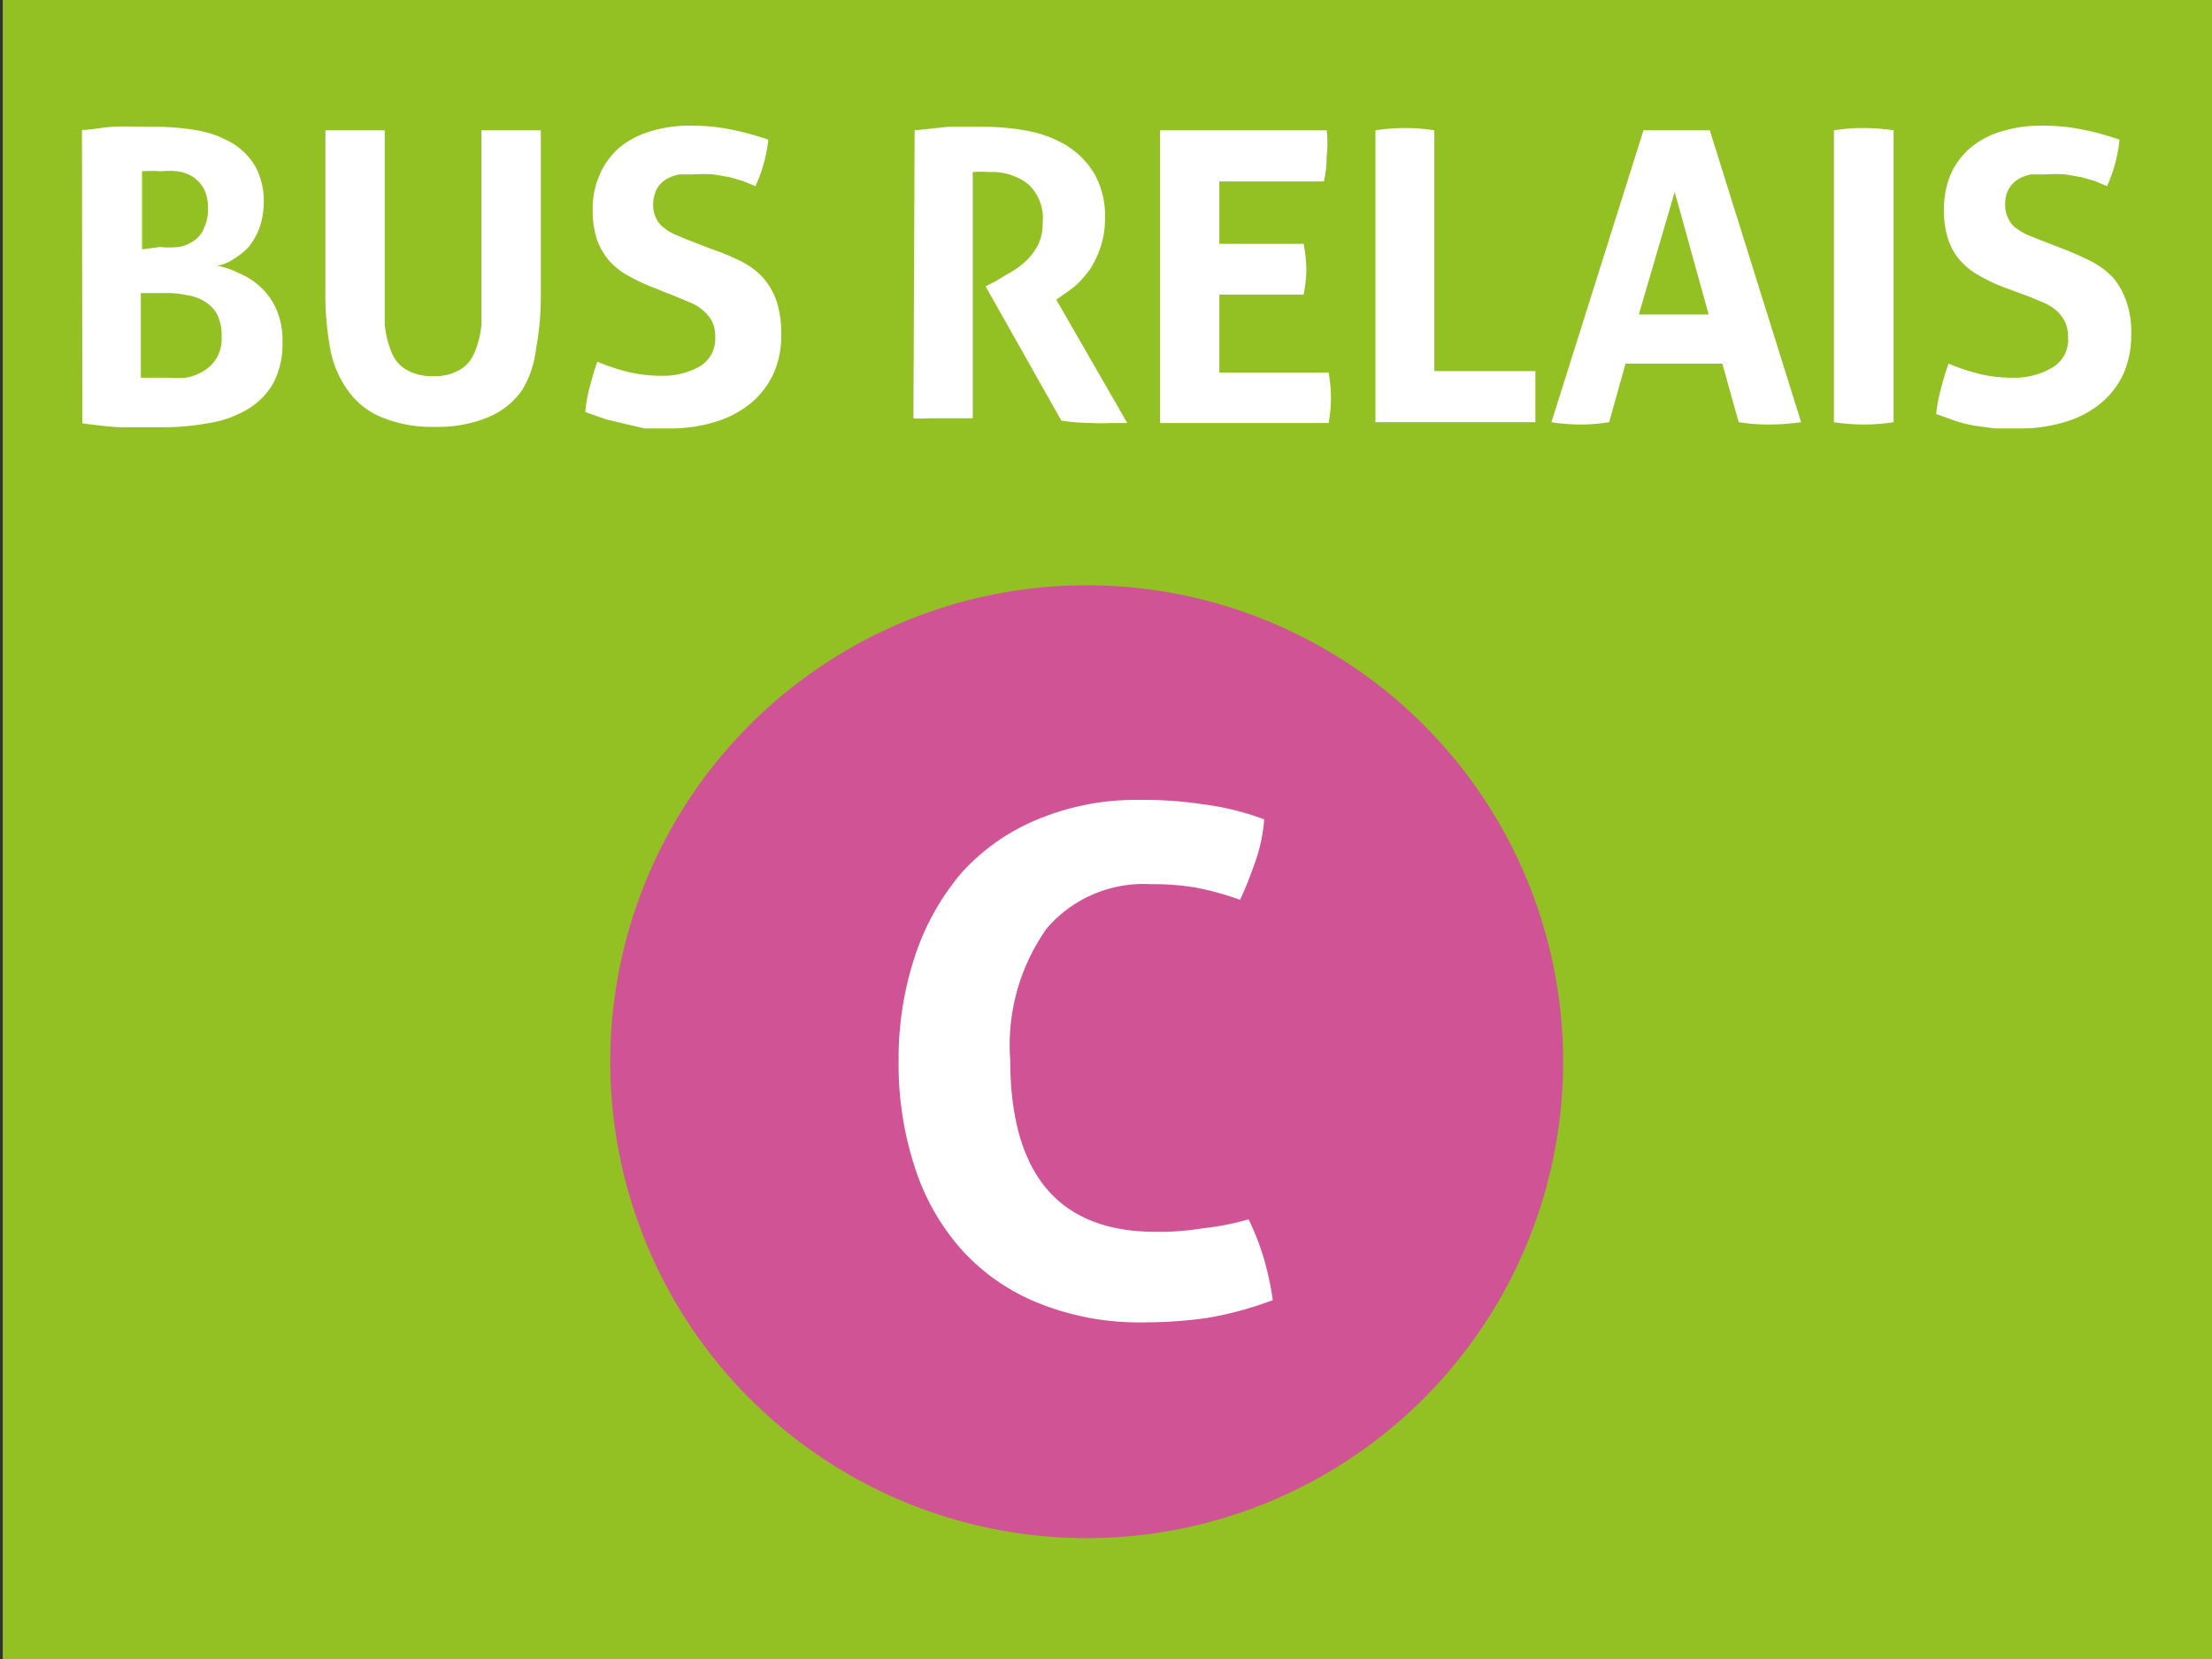 <svg id="Calque_1" data-name="Calque 1" xmlns="http://www.w3.org/2000/svg" viewBox="0 0 56.69 42.52"><rect x="0" y="0" width="56.69" height="42.52" fill="#333333" stroke="none"/><defs><style>.cls-1{fill:#93c022;}.cls-2{fill:#fff;}.cls-3{fill:#d05396;}</style></defs><rect class="cls-1" x="0.07" width="56.69" height="42.52"/><path class="cls-2" d="M2.1,3.33c.23,0,.48-.06.77-.08s.66,0,1.1,0a6.21,6.21,0,0,1,1.08.09,2.69,2.69,0,0,1,.89.32,1.72,1.72,0,0,1,.6.6,1.85,1.85,0,0,1,.22.93,2.06,2.06,0,0,1-.1.62,1.83,1.83,0,0,1-.27.5A1.73,1.73,0,0,1,6,6.63a1.07,1.07,0,0,1-.43.18A2,2,0,0,1,6.12,7a1.82,1.82,0,0,1,.54.34,1.7,1.7,0,0,1,.42.58,2,2,0,0,1,.16.85A2.17,2.17,0,0,1,7,9.83a1.88,1.88,0,0,1-.69.68,2.82,2.82,0,0,1-1,.34,6.51,6.51,0,0,1-1.19.1c-.32,0-.63,0-.94,0s-.67-.05-1.07-.1Zm2,3a2.36,2.36,0,0,0,.48,0,1,1,0,0,0,.39-.16.71.71,0,0,0,.26-.33,1.08,1.08,0,0,0,.1-.51,1.06,1.06,0,0,0-.11-.5.9.9,0,0,0-.28-.3,1,1,0,0,0-.39-.14,2,2,0,0,0-.42,0,3.38,3.38,0,0,0-.49,0v2ZM3.61,9.68l.34,0H4.3a3.73,3.73,0,0,0,.46,0,1.29,1.29,0,0,0,.44-.16,1,1,0,0,0,.35-.34,1,1,0,0,0,.13-.55,1.21,1.21,0,0,0-.1-.54.83.83,0,0,0-.3-.34,1.11,1.11,0,0,0-.46-.18,2.58,2.58,0,0,0-.58-.06H3.61Z"/><path class="cls-2" d="M8.34,3.34l.38,0h.75l.39,0V7.22c0,.43,0,.79,0,1.09a2.41,2.41,0,0,0,.19.75.87.87,0,0,0,.39.43,1.3,1.3,0,0,0,.67.15,1.25,1.25,0,0,0,.65-.15.87.87,0,0,0,.39-.43,2.41,2.41,0,0,0,.19-.75c0-.3,0-.66,0-1.09V3.34l.39,0h.74l.39,0v4.2a7.42,7.42,0,0,1-.12,1.39A2.63,2.63,0,0,1,13.38,10a2,2,0,0,1-.86.69,3.39,3.39,0,0,1-1.37.25,3.4,3.4,0,0,1-1.38-.25A2,2,0,0,1,8.91,10a2.63,2.63,0,0,1-.45-1.08,7.42,7.42,0,0,1-.12-1.39Z"/><path class="cls-2" d="M16.72,7.36a4.61,4.61,0,0,1-.63-.3,1.83,1.83,0,0,1-.48-.38,1.78,1.78,0,0,1-.31-.54,2.37,2.37,0,0,1-.11-.75,2.16,2.16,0,0,1,.19-.94,1.91,1.91,0,0,1,.51-.68,2.24,2.24,0,0,1,.8-.41,3.42,3.42,0,0,1,1-.14,5.24,5.24,0,0,1,1,.09,7.18,7.18,0,0,1,1,.27,3.72,3.72,0,0,1-.33,1.19l-.32-.13-.34-.1-.42-.07a3.94,3.94,0,0,0-.52,0l-.35,0a1.07,1.07,0,0,0-.33.12.69.69,0,0,0-.24.24.88.88,0,0,0-.1.43.71.71,0,0,0,.08.34.59.59,0,0,0,.2.24,1.1,1.1,0,0,0,.28.17l.31.13.62.24A6.17,6.17,0,0,1,19,6.7a1.93,1.93,0,0,1,.55.41,1.86,1.86,0,0,1,.35.6,2.6,2.6,0,0,1,.12.85,2.33,2.33,0,0,1-.19,1,2.17,2.17,0,0,1-.56.75,2.59,2.59,0,0,1-.9.49,3.88,3.88,0,0,1-1.23.18l-.62,0L16,10.86l-.49-.12L15,10.56a3.79,3.79,0,0,1,.11-.63c.06-.22.12-.44.2-.66a5.22,5.22,0,0,0,.82.27,3.62,3.62,0,0,0,.82.09,1.89,1.89,0,0,0,1-.25.82.82,0,0,0,.38-.74.87.87,0,0,0-.09-.42A1,1,0,0,0,18,7.94a1.13,1.13,0,0,0-.32-.19l-.36-.15Z"/><path class="cls-2" d="M23.44,3.34l.86-.09c.27,0,.57,0,.89,0a6.09,6.09,0,0,1,1.13.1,3.05,3.05,0,0,1,1,.37,2.16,2.16,0,0,1,.72.72,2.2,2.2,0,0,1,.28,1.15,2.33,2.33,0,0,1-.11.73,2.64,2.64,0,0,1-.26.56,2.89,2.89,0,0,1-.35.41,3.36,3.36,0,0,1-.36.27l-.17.12,1.82,3.16-.44,0a3.62,3.62,0,0,1-.47,0,5.12,5.12,0,0,1-.78-.06L25.26,7.34l.25-.13L25.86,7a2.07,2.07,0,0,0,.4-.28,1.54,1.54,0,0,0,.33-.42,1.16,1.16,0,0,0,.13-.58,1.18,1.18,0,0,0-.37-1,1.5,1.5,0,0,0-1-.31,2.72,2.72,0,0,0-.42,0v6.31l-.37,0h-.74a3,3,0,0,1-.41,0Z"/><path class="cls-2" d="M29.73,3.34H34A2.73,2.73,0,0,1,34,4a2.81,2.81,0,0,1-.07.65H31.25V6.25h2.16a3.79,3.79,0,0,1,.07.65,3.5,3.5,0,0,1-.07.65H31.25v2h2.8a3.5,3.5,0,0,1,0,1.29H29.73Z"/><path class="cls-2" d="M35.25,3.34A4.91,4.91,0,0,1,36,3.28a5,5,0,0,1,.76.06V9.51h2.59c0,.12,0,.23,0,.34s0,.21,0,.31,0,.22,0,.32,0,.22,0,.34H35.25Z"/><path class="cls-2" d="M42.12,3.34l.42,0h.84l.44,0,2.34,7.48a5.9,5.9,0,0,1-.83.06,4.81,4.81,0,0,1-.77-.06l-.42-1.5H41.66l-.42,1.5a4.56,4.56,0,0,1-.72.06,4.77,4.77,0,0,1-.76-.06Zm1.67,4.72-.87-3.14L42,8.06Z"/><path class="cls-2" d="M47,3.34a5,5,0,0,1,.76-.06,5.09,5.09,0,0,1,.77.06v7.48a5.06,5.06,0,0,1-.76.06,5,5,0,0,1-.77-.06Z"/><path class="cls-2" d="M51.35,7.36a4.1,4.1,0,0,1-.63-.3,1.83,1.83,0,0,1-.48-.38,1.59,1.59,0,0,1-.31-.54,2.37,2.37,0,0,1-.11-.75A2.32,2.32,0,0,1,50,4.45a1.93,1.93,0,0,1,.52-.68,2.24,2.24,0,0,1,.8-.41,3.42,3.42,0,0,1,1-.14,5.13,5.13,0,0,1,1,.09,6.91,6.91,0,0,1,1,.27A3.74,3.74,0,0,1,54,4.77l-.31-.13-.35-.1-.41-.07a3.94,3.94,0,0,0-.52,0l-.36,0a1,1,0,0,0-.32.12.69.69,0,0,0-.24.24.78.78,0,0,0-.1.43.71.71,0,0,0,.08.34.57.57,0,0,0,.19.24,1.61,1.61,0,0,0,.28.17l.32.13.62.24c.26.1.5.21.72.32a2.08,2.08,0,0,1,.55.41,1.84,1.84,0,0,1,.34.6,2.34,2.34,0,0,1,.13.85,2.5,2.5,0,0,1-.19,1,2.17,2.17,0,0,1-.56.75,2.59,2.59,0,0,1-.9.49,3.88,3.88,0,0,1-1.23.18l-.62,0-.51-.07a3.89,3.89,0,0,1-.49-.12l-.5-.18a3.86,3.86,0,0,1,.12-.63,5.53,5.53,0,0,1,.2-.66,5.22,5.22,0,0,0,.82.27,3.55,3.55,0,0,0,.82.09,1.89,1.89,0,0,0,1-.25A.82.82,0,0,0,53,8.64a.87.87,0,0,0-.09-.42,1,1,0,0,0-.23-.28,1.29,1.29,0,0,0-.32-.19L52,7.6Z"/><path class="cls-3" d="M40.06,27.2A12.21,12.21,0,1,1,27.85,15,12.21,12.21,0,0,1,40.06,27.2"/><path class="cls-2" d="M32,31.25a6.63,6.63,0,0,1,.39,1,7.84,7.84,0,0,1,.23,1.07,9.09,9.09,0,0,1-1.7.46,11.68,11.68,0,0,1-1.62.11,6.88,6.88,0,0,1-2.7-.5A5.29,5.29,0,0,1,24.62,32a5.91,5.91,0,0,1-1.19-2.13,8.51,8.51,0,0,1-.4-2.68,8.38,8.38,0,0,1,.42-2.69,6.39,6.39,0,0,1,1.2-2.14A5.42,5.42,0,0,1,26.59,21a6.58,6.58,0,0,1,2.62-.5,10,10,0,0,1,1.6.11A6.89,6.89,0,0,1,32.4,21a4.35,4.35,0,0,1-.22,1.06c-.12.34-.25.69-.4,1a7.46,7.46,0,0,0-1.12-.31,6.59,6.59,0,0,0-1.16-.09,3.27,3.27,0,0,0-2.67,1.13,5.16,5.16,0,0,0-.94,3.36q0,4.43,3.75,4.42a6.83,6.83,0,0,0,1.18-.09A7,7,0,0,0,32,31.25"/></svg>